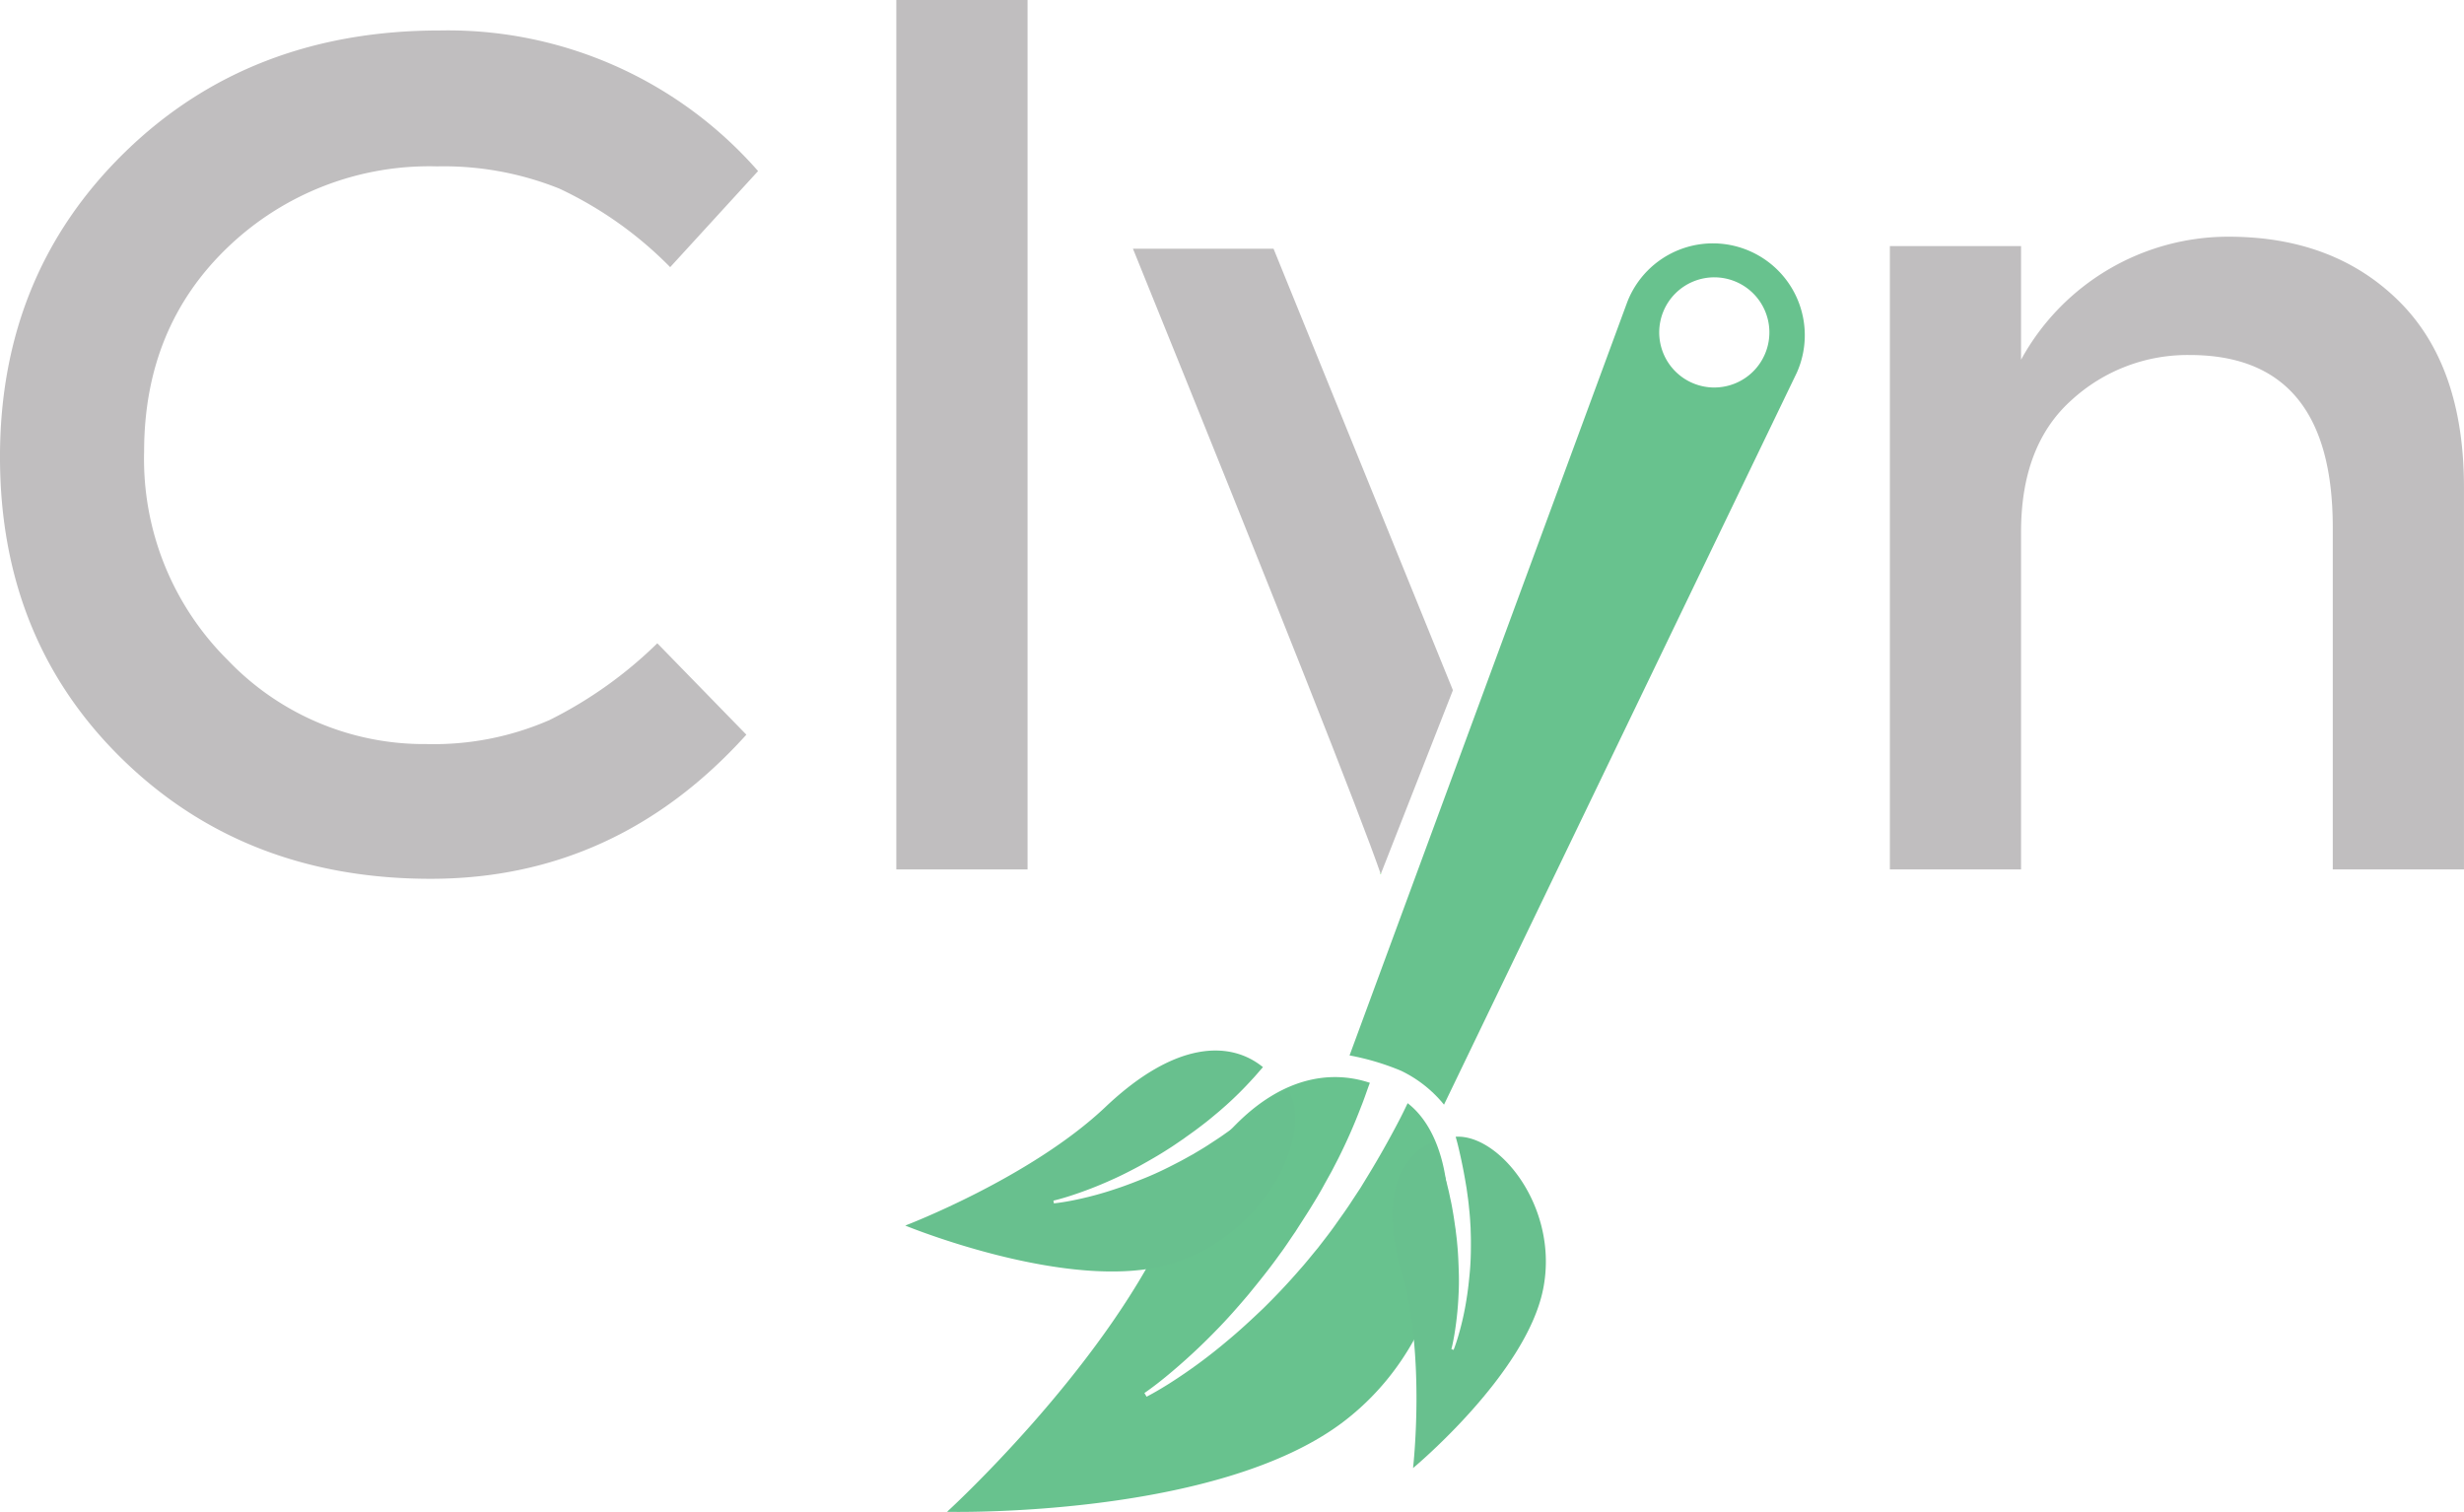 <svg xmlns="http://www.w3.org/2000/svg" width="209.567" height="128.582" viewBox="0 0 209.567 128.582">
  <g id="Clyn_Logo" data-name="Clyn Logo" transform="translate(-35.901 -473.584)">
    <path id="Path_2" data-name="Path 2" d="M72.175,542.707a24.6,24.6,0,0,0,10.464-2.043,36.035,36.035,0,0,0,9.168-6.528l7.574,7.773q-11.061,12.257-26.856,12.257T46.315,544Q35.9,533.837,35.9,518.292t10.613-25.91q10.613-10.363,26.807-10.364a35.055,35.055,0,0,1,27.056,11.958L92.9,502.148a32.663,32.663,0,0,0-9.417-6.677,26.381,26.381,0,0,0-10.414-1.894A24.746,24.746,0,0,0,55.333,500.4q-7.175,6.827-7.175,17.439a24.073,24.073,0,0,0,7.125,17.738A23.077,23.077,0,0,0,72.175,542.707Z" transform="translate(0 -5.843)" fill="#c0bebf"/>
    <path id="Path_3" data-name="Path 3" d="M295.224,547.526H284.063V473.584h11.161Z" transform="translate(-171.928 0)" fill="#c0bebf"/>
    <path id="Path_4" data-name="Path 4" d="M361.538,542.447H349.58c12.4,30.586,19.414,48.366,21.054,53.124.005.021.016.041.021.062l.021-.052,6.117-15.588Z" transform="translate(-217.319 -47.709)" fill="#c0bebf"/>
    <path id="Path_5" data-name="Path 5" d="M570.3,564.226v28.7H559.143V539.911H570.3v9.666a20.105,20.105,0,0,1,17.639-10.463q8.968,0,14.5,5.481t5.531,15.844v32.487H596.812v-29.1q0-14.649-12.157-14.649a14.608,14.608,0,0,0-10.065,3.837Q570.3,556.853,570.3,564.226Z" transform="translate(-362.505 -45.4)" fill="#c0bebf"/>
    <path id="Path_6" data-name="Path 6" d="M418.157,715.274l-.021.052c-.005-.021-.016-.041-.021-.062l.021-.052C418.142,715.232,418.153,715.253,418.157,715.274Z" transform="translate(-264.801 -167.401)" fill="lime"/>
    <g id="Group_10" data-name="Group 10" transform="translate(112.893 494.28)">
      <g id="Group_9" data-name="Group 9" transform="translate(0 0)">
        <g id="Group_4" data-name="Group 4" transform="translate(3.557 70.904)">
          <path id="Path_7" data-name="Path 7" d="M331.9,801.02c-10.777,8.283-33.794,7.721-33.794,7.721s12.969-11.818,18.742-24.12c5.383-11.485,12.021-14.1,17.222-12.365-.255.666-.474,1.359-.75,2.035a47.055,47.055,0,0,1-1.942,4.41l-.557,1.078-.588,1.057c-.38.713-.8,1.4-1.218,2.077s-.859,1.338-1.275,2c-.448.64-.864,1.3-1.322,1.905-.885,1.244-1.817,2.39-2.707,3.478-.906,1.068-1.786,2.067-2.645,2.942a51.59,51.59,0,0,1-4.373,4.035c-1.114.911-1.8,1.364-1.8,1.364l.187.312s.755-.375,1.989-1.156a44.632,44.632,0,0,0,4.883-3.6c.968-.8,1.973-1.728,3.019-2.723,1.036-1.015,2.088-2.119,3.124-3.316.531-.588,1.026-1.224,1.551-1.848.495-.646,1.01-1.291,1.489-1.973s.979-1.359,1.432-2.072l.7-1.062.661-1.083c.885-1.448,1.718-2.931,2.5-4.415.3-.567.583-1.14.854-1.713.016.01.031.026.047.037C342.753,778.269,342.175,793.122,331.9,801.02Z" transform="translate(-298.109 -771.766)" fill="#68c28e"/>
        </g>
        <g id="Group_5" data-name="Group 5" transform="translate(0 68.645)">
          <path id="Path_8" data-name="Path 8" d="M308.989,782.6c-8.506,2.445-22.459-3.3-22.459-3.3s10.662-4.053,17.034-10.089c5.944-5.636,10.61-5.65,13.391-3.383-.31.34-.6.705-.928,1.047a30.026,30.026,0,0,1-2.206,2.193l-.59.517-.6.5c-.4.339-.813.65-1.225.962s-.834.6-1.243.9c-.422.28-.828.576-1.249.834-.829.54-1.663,1.009-2.459,1.453-.8.429-1.57.822-2.3,1.146a33.6,33.6,0,0,1-3.607,1.4c-.892.286-1.417.4-1.417.4l.043.232s.548-.048,1.483-.227a29.224,29.224,0,0,0,3.819-1.017c.778-.254,1.606-.575,2.476-.927s1.766-.782,2.677-1.259c.46-.229.91-.494,1.376-.746.452-.272.916-.538,1.366-.836s.912-.586,1.354-.908l.672-.474.654-.5c.876-.661,1.728-1.357,2.551-2.064.316-.27.62-.028.918-.308.007.01.534-.5.541-.488C321.4,771.479,317.1,780.268,308.989,782.6Z" transform="translate(-286.53 -764.412)" fill="#68c08e"/>
        </g>
        <g id="Group_6" data-name="Group 6" transform="translate(41.466 75.973)">
          <path id="Path_9" data-name="Path 9" d="M434.3,801.245c-1.452,7.23-11.062,15.208-11.062,15.208s1.087-9.457-.94-16.545c-1.895-6.615-.115-10.053,2.631-11.2.133.363.291.724.42,1.1a25.652,25.652,0,0,1,.779,2.5l.156.639.136.642c.1.427.17.856.243,1.284s.126.853.193,1.274c.045.421.109.838.139,1.251.082.825.109,1.625.134,2.388s.007,1.482-.032,2.146a28.035,28.035,0,0,1-.349,3.209c-.131.77-.25,1.2-.25,1.2l.188.061s.175-.422.4-1.182A24.243,24.243,0,0,0,427.8,802c.11-.673.19-1.41.263-2.19s.1-1.611.095-2.47c.007-.43-.017-.866-.025-1.309-.028-.44-.048-.888-.095-1.338s-.084-.9-.154-1.358l-.094-.683-.116-.679c-.155-.907-.343-1.811-.551-2.7-.079-.339-.168-.674-.262-1l.032,0C430.626,788.075,435.686,794.353,434.3,801.245Z" transform="translate(-421.514 -788.268)" fill="#68c08e"/>
        </g>
        <g id="Group_8" data-name="Group 8" transform="translate(37.793)">
          <g id="Group_7" data-name="Group 7">
            <path id="Path_10" data-name="Path 10" d="M443.776,541.695h0a7.811,7.811,0,0,0-10.6,4.247l-23.621,64.076a21.564,21.564,0,0,1,4.37,1.3,10.615,10.615,0,0,1,3.663,2.888L447.6,551.942A7.811,7.811,0,0,0,443.776,541.695Zm-3.2,11.519a4.685,4.685,0,1,1,4.686-4.685A4.685,4.685,0,0,1,440.571,553.213Z" transform="translate(-409.558 -540.954)" fill="#68c28e"/>
          </g>
        </g>
      </g>
    </g>
  </g>
</svg>

